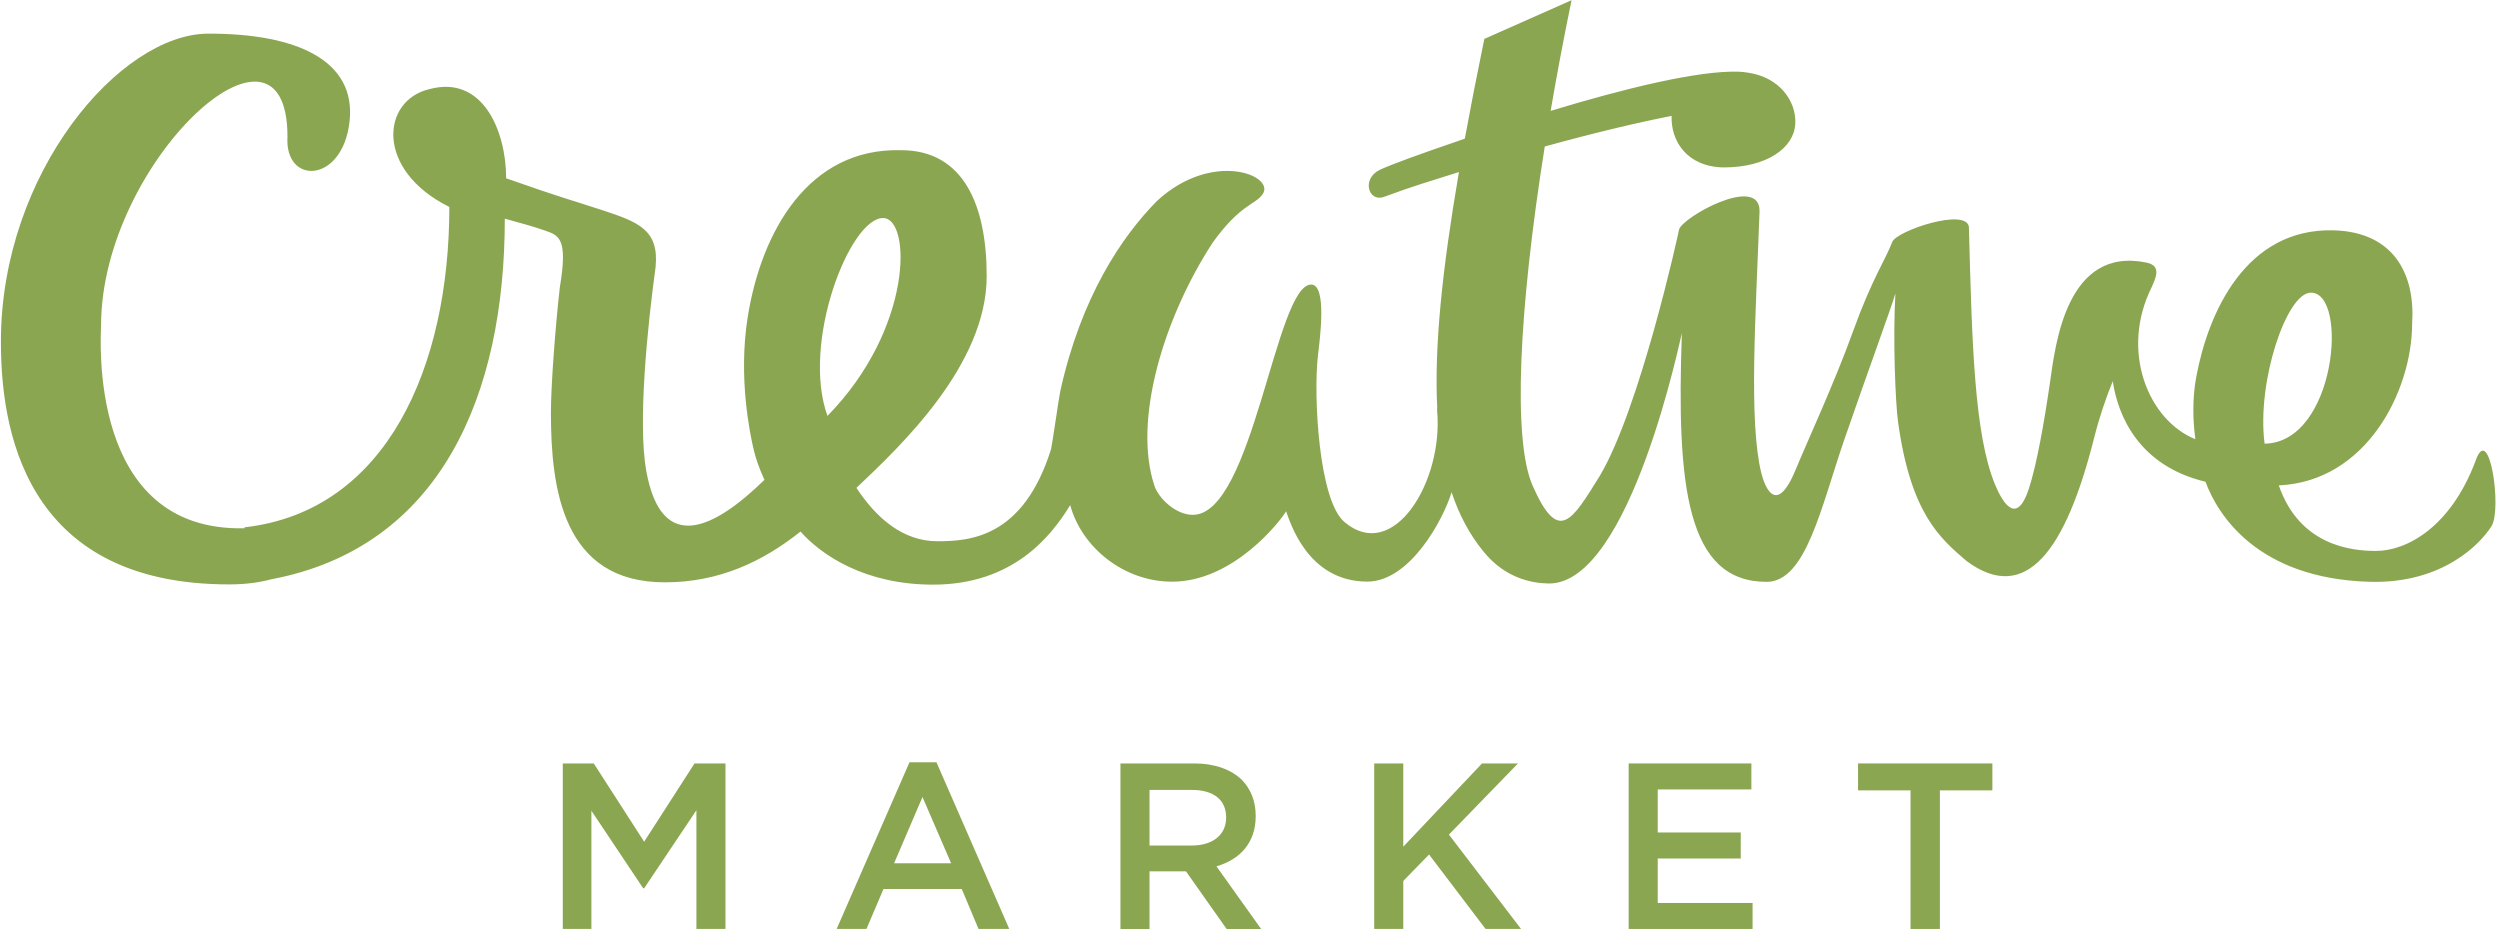 <?xml version="1.0" encoding="UTF-8" standalone="no"?>
<svg width="150px" height="56px" viewBox="0 0 150 56" version="1.1" xmlns="http://www.w3.org/2000/svg" xmlns:xlink="http://www.w3.org/1999/xlink">
    <!-- Generator: Sketch 3.8.3 (29802) - http://www.bohemiancoding.com/sketch -->
    <title>CreativeMarket-Logo</title>
    <desc>Created with Sketch.</desc>
    <defs></defs>
    <g id="Partenaires" stroke="none" stroke-width="1" fill="none" fill-rule="evenodd">
        <g id="Partners" transform="translate(-871, -439)" fill="#8BA651">
            <g id="partners" transform="translate(196, 164)">
                <g id="logos" transform="translate(450, 165)">
                    <g id="CreativeMarket-Logo" transform="translate(225, 110)">
                        <g id="Layer_1">
                            <g id="Group">
                                <polygon id="Shape" points="111.483 47.422 114.632 47.422 114.632 55.738 116.393 55.738 116.393 47.422 119.542 47.422 119.542 45.806 111.483 45.806"></polygon>
                                <polygon id="Shape" points="38.649 50.503 35.626 45.806 33.767 45.806 33.767 55.738 35.484 55.738 35.484 48.644 38.591 53.297 38.649 53.297 41.784 48.615 41.784 55.738 43.529 55.738 43.529 45.806 41.671 45.806"></polygon>
                                <path d="M54.57,45.735 L50.199,55.738 L51.987,55.738 L53.009,53.34 L57.705,53.34 L58.712,55.738 L60.557,55.738 L56.187,45.735 L54.57,45.735 L54.57,45.735 Z M53.646,51.794 L55.349,47.821 L57.066,51.794 L53.646,51.794 L53.646,51.794 Z" id="Shape"></path>
                                <path d="M75.342,48.97 L75.342,48.942 C75.342,48.076 75.044,47.339 74.519,46.799 C73.881,46.176 72.902,45.806 71.652,45.806 L67.227,45.806 L67.227,55.739 L68.971,55.739 L68.971,52.278 L71.157,52.278 L73.597,55.739 L75.668,55.739 L72.987,51.979 C74.363,51.581 75.342,50.601 75.342,48.97 L75.342,48.97 Z M68.971,50.73 L68.971,47.395 L71.511,47.395 C72.802,47.395 73.568,47.978 73.568,49.042 L73.568,49.069 C73.568,50.076 72.774,50.73 71.525,50.73 L68.971,50.73 L68.971,50.73 Z" id="Shape"></path>
                                <path d="M148.514,27.706 C147.002,31.67 144.381,33.056 142.549,33.056 C141.101,33.056 137.98,32.748 136.728,29.123 C141.995,28.889 144.729,23.448 144.729,19.392 C144.92,16.421 143.605,13.921 140.022,13.82 C134.755,13.674 132.486,18.749 131.771,22.64 C131.525,23.987 131.578,25.289 131.723,26.352 C128.897,25.218 127.192,21.058 129.097,17.238 C129.101,17.231 129.103,17.225 129.106,17.218 C129.111,17.208 129.116,17.196 129.12,17.186 L129.12,17.185 C129.501,16.372 129.519,15.933 128.817,15.76 C123.987,14.743 123.326,20.673 123.004,22.914 C122.644,25.411 122.19,27.921 121.733,29.319 C121.001,31.555 120.167,30.184 119.711,29.093 C118.452,26.075 118.319,20.555 118.134,13.614 C117.98,12.445 113.79,13.847 113.532,14.52 C113.166,15.516 112.314,16.738 111.19,19.861 C110.065,22.986 108.325,26.741 107.778,28.091 C106.533,31.161 105.841,29.029 105.682,28.395 C104.907,25.285 105.354,18.827 105.573,12.664 C105.583,10.43 100.862,13.068 100.738,13.793 C100.682,14.114 98.391,24.496 95.995,28.54 C94.301,31.266 93.519,32.667 91.963,29.153 C90.751,26.415 91.122,18.619 92.686,8.79 C95.777,7.934 98.442,7.314 100.297,6.954 C100.239,8.422 101.184,10.003 103.411,10.046 C106.009,10.046 107.651,8.881 107.718,7.409 C107.78,6.061 106.76,4.627 104.871,4.359 C104.71,4.332 104.537,4.312 104.342,4.302 C101.899,4.214 97.398,5.328 93.038,6.653 C93.406,4.509 93.822,2.291 94.293,0.012 L89.06,2.334 C88.621,4.46 88.232,6.45 87.889,8.32 C84.871,9.355 83.498,9.864 82.803,10.182 C81.659,10.724 82.116,12.163 83.046,11.81 C84.901,11.123 85.742,10.896 87.536,10.323 C86.519,16.245 86.05,20.859 86.234,24.492 C86.224,24.519 86.22,24.566 86.229,24.667 C86.605,28.881 83.615,33.796 80.679,31.331 C79.122,30.047 78.801,23.755 79.074,21.355 C79.179,20.44 79.647,17.072 78.671,17.072 C76.542,17.072 75.182,30.89 71.573,30.89 C70.541,30.897 69.516,29.892 69.267,29.15 C67.973,25.272 69.775,19.16 72.748,14.577 C74.418,12.24 75.314,12.299 75.761,11.649 C76.527,10.525 72.75,8.998 69.433,12.043 C67.297,14.202 64.871,17.809 63.617,23.465 C63.54,23.81 63.123,26.732 63.062,26.955 C61.399,32.254 58.204,32.474 56.244,32.474 C54.199,32.474 52.597,31.115 51.386,29.272 C54.053,26.751 59.201,21.887 59.201,16.567 C59.201,12.269 57.791,9.012 54.069,9.012 C48.531,8.859 45.681,13.859 44.858,19.051 C44.291,22.647 44.991,26.01 45.227,27.005 C45.345,27.499 45.555,28.119 45.868,28.79 C42.847,31.736 39.699,33.312 38.779,28.276 C38.258,25.422 38.844,19.585 39.335,16.029 C39.555,13.794 38.314,13.325 36.132,12.608 C33.949,11.894 33.964,11.958 30.369,10.699 C30.369,7.847 28.959,4.488 25.771,5.346 C22.889,6.011 22.484,10.191 26.96,12.418 C26.96,22.023 23.185,30.68 14.67,31.639 L14.67,31.696 C5.211,31.917 6.061,20.18 6.063,19.503 C6.095,9.662 17.248,-0.507 17.248,8.203 C17.065,11.119 20.546,11.021 20.971,7.313 C21.399,3.604 17.766,2.004 12.486,2.019 C7.207,2.034 0.087,10.352 0.055,20.418 C0.039,25.449 1.278,35.1 13.805,35.064 C14.729,35.06 15.531,34.955 16.283,34.756 C26.43,32.835 30.288,23.714 30.288,13.12 C31.284,13.406 31.846,13.534 32.689,13.83 C33.531,14.124 34.088,14.273 33.59,17.238 C33.336,19.451 33.055,23.087 33.055,24.75 C33.055,29.322 33.757,34.94 39.887,34.94 C43.17,34.94 45.788,33.677 48.031,31.894 C49.278,33.3 51.888,35.079 55.983,35.079 C60.762,35.079 63.062,32.198 64.212,30.305 C64.894,32.827 67.408,34.901 70.328,34.901 C74.012,34.901 76.839,31.246 77.165,30.677 C77.401,31.29 78.435,34.896 82.042,34.896 C84.555,34.896 86.558,31.274 87.096,29.536 C87.553,30.906 88.181,32.084 89.01,33.091 C89.02,33.104 89.03,33.117 89.039,33.127 C90.279,34.64 91.813,34.988 92.898,35.01 C97.844,35.108 100.895,19.917 100.911,19.998 C100.586,29.155 101.198,34.911 105.994,34.911 C108.356,34.911 109.251,30.462 110.657,26.382 C112.063,22.303 113.373,18.765 113.724,17.612 C113.564,20.367 113.731,24.219 113.881,25.298 C114.641,30.835 116.413,32.306 118.007,33.673 C121.567,36.292 123.95,33.003 125.641,26.299 C125.968,25 126.36,23.867 126.766,22.872 C127.071,24.932 128.321,27.949 132.329,28.904 C133.048,30.856 135.412,34.718 142.19,34.908 C146.589,35.031 148.854,32.59 149.493,31.565 C150.134,30.542 149.352,25.182 148.514,27.706 L148.514,27.706 Z M52.982,13.082 C54.687,13.082 54.796,19.704 49.648,24.954 C48.064,20.571 50.981,13.082 52.982,13.082 L52.982,13.082 Z M138.654,17.559 C140.931,17.559 140.164,26.561 135.876,26.62 C135.391,22.935 137.189,17.559 138.654,17.559 L138.654,17.559 Z" id="Shape"></path>
                                <polygon id="Shape" points="91.078 45.806 88.921 45.806 84.197 50.8 84.197 45.806 82.452 45.806 82.452 55.738 84.197 55.738 84.197 52.858 85.743 51.27 89.135 55.738 91.263 55.738 86.935 50.076"></polygon>
                                <polygon id="Shape" points="99.464 51.51 104.445 51.51 104.445 49.948 99.464 49.948 99.464 47.367 105.083 47.367 105.083 45.806 97.719 45.806 97.719 55.738 105.155 55.738 105.155 54.178 99.464 54.178"></polygon>
                            </g>
                        </g>
                    </g>
                </g>
            </g>
        </g>
    </g>
</svg>